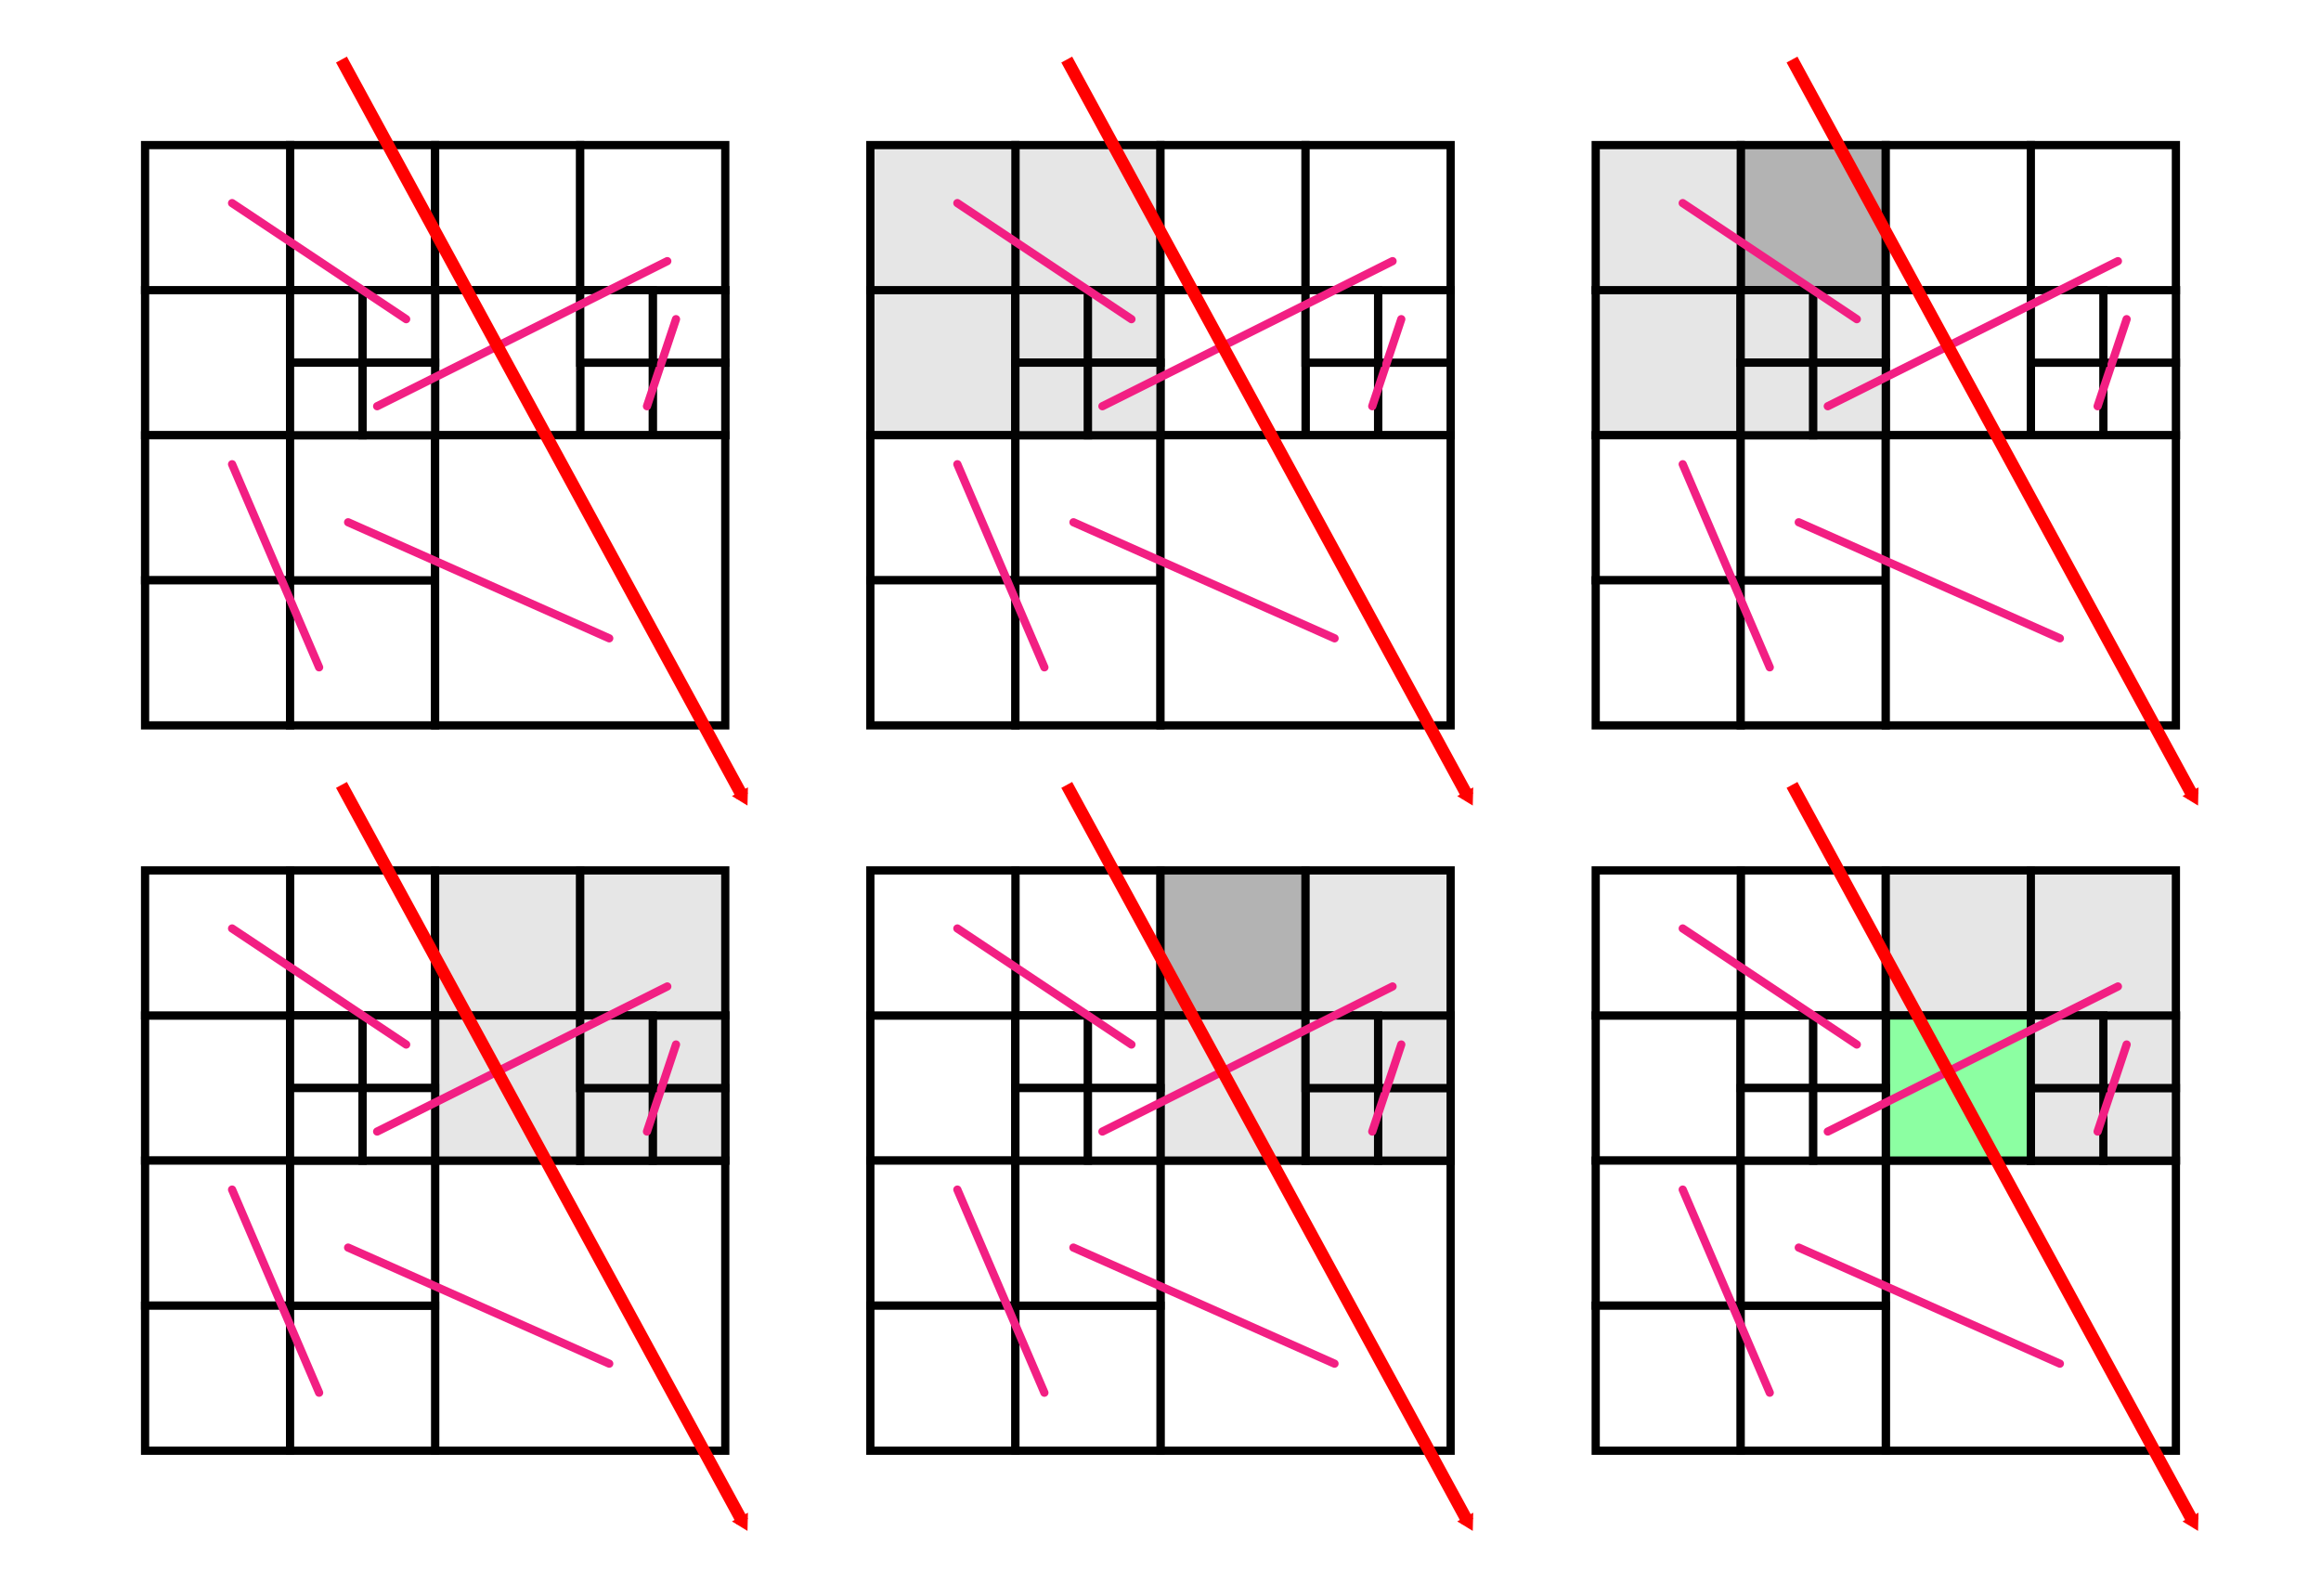 <?xml version="1.0" encoding="UTF-8"?>
<svg width="282.22mm" height="194.03mm" version="1.1" viewBox="0 0 282.222 194.028" xmlns="http://www.w3.org/2000/svg"><defs><marker id="marker6186" overflow="visible" orient="auto"><path transform="scale(.4)" d="m5.77 0-8.65 5v-10z" fill="#f00" fill-rule="evenodd" stroke="#f00" stroke-width="1pt"/></marker><marker id="marker6128" overflow="visible" orient="auto"><path transform="scale(.4)" d="m5.77 0-8.65 5v-10z" fill="#f00" fill-rule="evenodd" stroke="#f00" stroke-width="1pt"/></marker><marker id="marker6070" overflow="visible" orient="auto"><path transform="scale(.4)" d="m5.77 0-8.65 5v-10z" fill="#f00" fill-rule="evenodd" stroke="#f00" stroke-width="1pt"/></marker><marker id="marker5958" overflow="visible" orient="auto"><path transform="scale(.4)" d="m5.77 0-8.65 5v-10z" fill="#f00" fill-rule="evenodd" stroke="#f00" stroke-width="1pt"/></marker><marker id="marker5900" overflow="visible" orient="auto"><path transform="scale(.4)" d="m5.77 0-8.65 5v-10z" fill="#f00" fill-rule="evenodd" stroke="#f00" stroke-width="1pt"/></marker><marker id="TriangleOutM" overflow="visible" orient="auto"><path transform="scale(.4)" d="m5.77 0-8.65 5v-10z" fill="#f00" fill-rule="evenodd" stroke="#f00" stroke-width="1pt"/></marker></defs><g transform="translate(-202.85 2.861)"><rect x="308.68" y="32.417" width="17.639" height="17.639" fill="#e6e6e6" stroke="#000" style="paint-order:normal"/><rect x="326.32" y="14.778" width="17.639" height="17.639" fill="#e6e6e6" stroke="#000" style="paint-order:normal"/><g fill="#fff" stroke="#000"><rect x="326.32" y="32.417" width="17.639" height="17.639" style="paint-order:normal"/><rect x="308.68" y="50.056" width="17.639" height="17.639" style="paint-order:normal"/><rect x="308.68" y="67.694" width="17.639" height="17.639" style="paint-order:normal"/><rect x="326.32" y="67.694" width="17.639" height="17.639" style="paint-order:normal"/><rect x="326.32" y="50.056" width="17.639" height="17.639" style="paint-order:normal"/></g><g><path d="m319.26 53.583 10.583 24.694" fill="none" stroke="#f21f83" stroke-linecap="round"/><rect x="343.96" y="14.778" width="17.639" height="17.639" fill="#fff" stroke="#000" style="paint-order:normal"/><rect x="326.32" y="32.417" width="8.819" height="8.819" fill="#e6e6e6" stroke="#030303" stroke-linecap="round" style="paint-order:normal"/></g><g fill="#fff"><rect x="361.6" y="32.417" width="17.639" height="17.639" stroke="#000" style="paint-order:normal"/><rect x="370.42" y="41.236" width="8.819" height="8.819" stroke="#030303" stroke-linecap="round" style="paint-order:normal"/><rect x="361.6" y="41.236" width="8.819" height="8.819" stroke="#030303" stroke-linecap="round" style="paint-order:normal"/><rect x="343.96" y="32.417" width="17.639" height="17.639" stroke="#000" style="paint-order:normal"/><rect x="370.42" y="32.417" width="8.819" height="8.819" stroke="#030303" stroke-linecap="round" style="paint-order:normal"/><rect x="361.6" y="14.778" width="17.639" height="17.639" stroke="#000" style="paint-order:normal"/></g><path d="m369.71 46.528 3.528-10.583" fill="none" stroke="#f21f83" stroke-linecap="round"/><g><rect x="335.14" y="32.417" width="8.819" height="8.819" fill="#e6e6e6" stroke="#030303" stroke-linecap="round" style="paint-order:normal"/><rect x="361.6" y="32.417" width="8.819" height="8.819" fill="#fff" stroke="#030303" stroke-linecap="round" style="paint-order:normal"/><rect x="343.96" y="50.056" width="35.278" height="35.278" fill="#fff" stroke="#000" style="paint-order:normal"/><rect x="326.32" y="41.236" width="8.819" height="8.819" fill="#e6e6e6" stroke="#030303" stroke-linecap="round" style="paint-order:normal"/><rect x="335.14" y="41.236" width="8.819" height="8.819" fill="#e6e6e6" stroke="#030303" stroke-linecap="round" style="paint-order:normal"/></g><path d="m333.38 60.639 31.75 14.111" fill="none" stroke="#f21f83" stroke-linecap="round"/><rect x="308.68" y="14.778" width="17.639" height="17.639" fill="#e6e6e6" stroke="#000" style="paint-order:normal"/><g fill="none"><path d="m319.26 21.833 21.167 14.111" stroke="#f21f83" stroke-linecap="round"/><path d="m336.9 46.528 35.278-17.639" stroke="#f21f83" stroke-linecap="round"/><path d="m332.56 4.38 48.759 89.58" marker-end="url(#marker5900)" stroke="#f00" stroke-width="1.5"/></g><g fill="#fff" stroke="#000"><rect x="220.49" y="32.417" width="17.639" height="17.639" style="paint-order:normal"/><rect x="238.12" y="14.778" width="17.639" height="17.639" style="paint-order:normal"/><rect x="238.12" y="32.417" width="17.639" height="17.639" style="paint-order:normal"/><rect x="220.49" y="50.056" width="17.639" height="17.639" style="paint-order:normal"/><rect x="220.49" y="67.694" width="17.639" height="17.639" style="paint-order:normal"/><rect x="238.12" y="67.694" width="17.639" height="17.639" style="paint-order:normal"/><rect x="238.12" y="50.056" width="17.639" height="17.639" style="paint-order:normal"/></g><path d="m231.07 53.583 10.583 24.694" fill="none" stroke="#f21f83" stroke-linecap="round"/><g fill="#fff"><rect x="255.76" y="14.778" width="17.639" height="17.639" stroke="#000" style="paint-order:normal"/><rect x="238.12" y="32.417" width="8.819" height="8.819" stroke="#030303" stroke-linecap="round" style="paint-order:normal"/><rect x="273.4" y="32.417" width="17.639" height="17.639" stroke="#000" style="paint-order:normal"/><rect x="282.22" y="41.236" width="8.819" height="8.819" stroke="#030303" stroke-linecap="round" style="paint-order:normal"/><rect x="273.4" y="41.236" width="8.819" height="8.819" stroke="#030303" stroke-linecap="round" style="paint-order:normal"/><rect x="255.76" y="32.417" width="17.639" height="17.639" stroke="#000" style="paint-order:normal"/><rect x="282.22" y="32.417" width="8.819" height="8.819" stroke="#030303" stroke-linecap="round" style="paint-order:normal"/><rect x="273.4" y="14.778" width="17.639" height="17.639" stroke="#000" style="paint-order:normal"/></g><path d="m281.52 46.528 3.528-10.583" fill="none" stroke="#f21f83" stroke-linecap="round"/><g fill="#fff"><rect x="246.94" y="32.417" width="8.819" height="8.819" stroke="#030303" stroke-linecap="round" style="paint-order:normal"/><rect x="273.4" y="32.417" width="8.819" height="8.819" stroke="#030303" stroke-linecap="round" style="paint-order:normal"/><rect x="255.76" y="50.056" width="35.278" height="35.278" stroke="#000" style="paint-order:normal"/><rect x="238.12" y="41.236" width="8.819" height="8.819" stroke="#030303" stroke-linecap="round" style="paint-order:normal"/><rect x="246.94" y="41.236" width="8.819" height="8.819" stroke="#030303" stroke-linecap="round" style="paint-order:normal"/></g><path d="m245.18 60.639 31.75 14.111" fill="none" stroke="#f21f83" stroke-linecap="round"/><rect x="220.49" y="14.778" width="17.639" height="17.639" fill="#fff" stroke="#000" style="paint-order:normal"/><g fill="none"><path d="m231.07 21.833 21.167 14.111" stroke="#f21f83" stroke-linecap="round"/><path d="m248.71 46.528 35.278-17.639" stroke="#f21f83" stroke-linecap="round"/><path d="m244.37 4.38 48.759 89.58" marker-end="url(#TriangleOutM)" stroke="#f00" stroke-width="1.5"/></g><rect x="396.88" y="32.417" width="17.639" height="17.639" fill="#e6e6e6" stroke="#000" style="paint-order:normal"/><rect x="414.51" y="14.778" width="17.639" height="17.639" fill="#b3b3b3" stroke="#000" style="paint-order:normal"/><g fill="#fff" stroke="#000"><rect x="414.51" y="32.417" width="17.639" height="17.639" style="paint-order:normal"/><rect x="396.88" y="50.056" width="17.639" height="17.639" style="paint-order:normal"/><rect x="396.88" y="67.694" width="17.639" height="17.639" style="paint-order:normal"/><rect x="414.51" y="67.694" width="17.639" height="17.639" style="paint-order:normal"/><rect x="414.51" y="50.056" width="17.639" height="17.639" style="paint-order:normal"/></g><g><path d="m407.46 53.583 10.583 24.694" fill="none" stroke="#f21f83" stroke-linecap="round"/><rect x="432.15" y="14.778" width="17.639" height="17.639" fill="#fff" stroke="#000" style="paint-order:normal"/><rect x="414.51" y="32.417" width="8.819" height="8.819" fill="#e6e6e6" stroke="#030303" stroke-linecap="round" style="paint-order:normal"/></g><g fill="#fff"><rect x="449.79" y="32.417" width="17.639" height="17.639" stroke="#000" style="paint-order:normal"/><rect x="458.61" y="41.236" width="8.819" height="8.819" stroke="#030303" stroke-linecap="round" style="paint-order:normal"/><rect x="449.79" y="41.236" width="8.819" height="8.819" stroke="#030303" stroke-linecap="round" style="paint-order:normal"/><rect x="432.15" y="32.417" width="17.639" height="17.639" stroke="#000" style="paint-order:normal"/><rect x="458.61" y="32.417" width="8.819" height="8.819" stroke="#030303" stroke-linecap="round" style="paint-order:normal"/><rect x="449.79" y="14.778" width="17.639" height="17.639" stroke="#000" style="paint-order:normal"/></g><path d="m457.91 46.528 3.528-10.583" fill="none" stroke="#f21f83" stroke-linecap="round"/><g><rect x="423.33" y="32.417" width="8.819" height="8.819" fill="#e6e6e6" stroke="#030303" stroke-linecap="round" style="paint-order:normal"/><rect x="449.79" y="32.417" width="8.819" height="8.819" fill="#fff" stroke="#030303" stroke-linecap="round" style="paint-order:normal"/><rect x="432.15" y="50.056" width="35.278" height="35.278" fill="#fff" stroke="#000" style="paint-order:normal"/><rect x="414.51" y="41.236" width="8.819" height="8.819" fill="#e6e6e6" stroke="#030303" stroke-linecap="round" style="paint-order:normal"/><rect x="423.33" y="41.236" width="8.819" height="8.819" fill="#e6e6e6" stroke="#030303" stroke-linecap="round" style="paint-order:normal"/></g><path d="m421.57 60.639 31.75 14.111" fill="none" stroke="#f21f83" stroke-linecap="round"/><rect x="396.88" y="14.778" width="17.639" height="17.639" fill="#e6e6e6" stroke="#000" style="paint-order:normal"/><g fill="none"><path d="m407.46 21.833 21.167 14.111" stroke="#f21f83" stroke-linecap="round"/><path d="m425.1 46.528 35.278-17.639" stroke="#f21f83" stroke-linecap="round"/><path d="m420.75 4.38 48.759 89.58" marker-end="url(#marker5958)" stroke="#f00" stroke-width="1.5"/></g><g fill="#fff" stroke="#000"><rect x="220.49" y="120.61" width="17.639" height="17.639" style="paint-order:normal"/><rect x="238.12" y="102.97" width="17.639" height="17.639" style="paint-order:normal"/><rect x="255.76" y="138.25" width="35.278" height="35.278" style="paint-order:normal"/><rect x="238.12" y="120.61" width="17.639" height="17.639" style="paint-order:normal"/><rect x="220.49" y="138.25" width="17.639" height="17.639" style="paint-order:normal"/><rect x="220.49" y="155.89" width="17.639" height="17.639" style="paint-order:normal"/><rect x="238.12" y="155.89" width="17.639" height="17.639" style="paint-order:normal"/><rect x="238.12" y="138.25" width="17.639" height="17.639" style="paint-order:normal"/></g><path d="m231.07 141.78 10.583 24.694" fill="none" stroke="#f21f83" stroke-linecap="round"/><g><rect x="255.76" y="102.97" width="17.639" height="17.639" fill="#e6e6e6" stroke="#000" style="paint-order:normal"/><rect x="238.12" y="120.61" width="8.819" height="8.819" fill="#fff" stroke="#030303" stroke-linecap="round" style="paint-order:normal"/><rect x="273.4" y="120.61" width="17.639" height="17.639" fill="#fff" stroke="#000" style="paint-order:normal"/></g><g fill="#e6e6e6"><rect x="282.22" y="129.43" width="8.819" height="8.819" stroke="#030303" stroke-linecap="round" style="paint-order:normal"/><rect x="273.4" y="129.43" width="8.819" height="8.819" stroke="#030303" stroke-linecap="round" style="paint-order:normal"/><rect x="255.76" y="120.61" width="17.639" height="17.639" stroke="#000" style="paint-order:normal"/><rect x="282.22" y="120.61" width="8.819" height="8.819" stroke="#030303" stroke-linecap="round" style="paint-order:normal"/><rect x="273.4" y="102.97" width="17.639" height="17.639" stroke="#000" style="paint-order:normal"/></g><path d="m281.52 134.72 3.528-10.583" fill="none" stroke="#f21f83" stroke-linecap="round"/><g stroke="#030303" stroke-linecap="round"><rect x="246.94" y="120.61" width="8.819" height="8.819" fill="#fff" style="paint-order:normal"/><rect x="273.4" y="120.61" width="8.819" height="8.819" fill="#e6e6e6" style="paint-order:normal"/><rect x="238.12" y="129.43" width="8.819" height="8.819" fill="#fff" style="paint-order:normal"/><rect x="246.94" y="129.43" width="8.819" height="8.819" fill="#fff" style="paint-order:normal"/></g><path d="m245.18 148.83 31.75 14.111" fill="none" stroke="#f21f83" stroke-linecap="round"/><rect x="220.49" y="102.97" width="17.639" height="17.639" fill="#fff" stroke="#000" style="paint-order:normal"/><g fill="none"><path d="m231.07 110.03 21.167 14.111" stroke="#f21f83" stroke-linecap="round"/><path d="m248.71 134.72 35.278-17.639" stroke="#f21f83" stroke-linecap="round"/><path d="m244.37 92.574 48.759 89.58" marker-end="url(#marker6128)" stroke="#f00" stroke-width="1.5"/></g><g fill="#fff" stroke="#000"><rect x="396.88" y="120.61" width="17.639" height="17.639" style="paint-order:normal"/><rect x="414.51" y="102.97" width="17.639" height="17.639" style="paint-order:normal"/><rect x="432.15" y="138.25" width="35.278" height="35.278" style="paint-order:normal"/><rect x="414.51" y="120.61" width="17.639" height="17.639" style="paint-order:normal"/><rect x="396.88" y="138.25" width="17.639" height="17.639" style="paint-order:normal"/><rect x="396.88" y="155.89" width="17.639" height="17.639" style="paint-order:normal"/><rect x="414.51" y="155.89" width="17.639" height="17.639" style="paint-order:normal"/><rect x="414.51" y="138.25" width="17.639" height="17.639" style="paint-order:normal"/></g><path d="m407.46 141.78 10.583 24.694" fill="none" stroke="#f21f83" stroke-linecap="round"/><g><rect x="432.15" y="102.97" width="17.639" height="17.639" fill="#e6e6e6" stroke="#000" style="paint-order:normal"/><rect x="414.51" y="120.61" width="8.819" height="8.819" fill="#fff" stroke="#030303" stroke-linecap="round" style="paint-order:normal"/><rect x="449.79" y="120.61" width="17.639" height="17.639" fill="#fff" stroke="#000" style="paint-order:normal"/><rect x="458.61" y="129.43" width="8.819" height="8.819" fill="#e6e6e6" stroke="#030303" stroke-linecap="round" style="paint-order:normal"/><rect x="449.79" y="129.43" width="8.819" height="8.819" fill="#e6e6e6" stroke="#030303" stroke-linecap="round" style="paint-order:normal"/><rect x="432.15" y="120.61" width="17.639" height="17.639" fill="#8cffa2" stroke="#000" style="paint-order:normal"/><rect x="458.61" y="120.61" width="8.819" height="8.819" fill="#e6e6e6" stroke="#030303" stroke-linecap="round" style="paint-order:normal"/><rect x="449.79" y="102.97" width="17.639" height="17.639" fill="#e6e6e6" stroke="#000" style="paint-order:normal"/></g><path d="m457.91 134.72 3.528-10.583" fill="none" stroke="#f21f83" stroke-linecap="round"/><g stroke="#030303" stroke-linecap="round"><rect x="423.33" y="120.61" width="8.819" height="8.819" fill="#fff" style="paint-order:normal"/><rect x="449.79" y="120.61" width="8.819" height="8.819" fill="#e6e6e6" style="paint-order:normal"/><rect x="414.51" y="129.43" width="8.819" height="8.819" fill="#fff" style="paint-order:normal"/><rect x="423.33" y="129.43" width="8.819" height="8.819" fill="#fff" style="paint-order:normal"/></g><path d="m421.57 148.83 31.75 14.111" fill="none" stroke="#f21f83" stroke-linecap="round"/><rect x="396.88" y="102.97" width="17.639" height="17.639" fill="#fff" stroke="#000" style="paint-order:normal"/><g fill="none"><path d="m407.46 110.03 21.167 14.111" stroke="#f21f83" stroke-linecap="round"/><path d="m425.1 134.72 35.278-17.639" stroke="#f21f83" stroke-linecap="round"/><path d="m420.75 92.574 48.759 89.58" marker-end="url(#marker6070)" stroke="#f00" stroke-width="1.5"/></g><g fill="#fff" stroke="#000"><rect x="308.68" y="120.61" width="17.639" height="17.639" style="paint-order:normal"/><rect x="326.32" y="102.97" width="17.639" height="17.639" style="paint-order:normal"/><rect x="343.96" y="138.25" width="35.278" height="35.278" style="paint-order:normal"/><rect x="326.32" y="120.61" width="17.639" height="17.639" style="paint-order:normal"/><rect x="308.68" y="138.25" width="17.639" height="17.639" style="paint-order:normal"/><rect x="308.68" y="155.89" width="17.639" height="17.639" style="paint-order:normal"/><rect x="326.32" y="155.89" width="17.639" height="17.639" style="paint-order:normal"/><rect x="326.32" y="138.25" width="17.639" height="17.639" style="paint-order:normal"/></g><path d="m319.26 141.78 10.583 24.694" fill="none" stroke="#f21f83" stroke-linecap="round"/><g><rect x="343.96" y="102.97" width="17.639" height="17.639" fill="#b3b3b3" stroke="#000" style="paint-order:normal"/><rect x="326.32" y="120.61" width="8.819" height="8.819" fill="#fff" stroke="#030303" stroke-linecap="round" style="paint-order:normal"/><rect x="361.6" y="120.61" width="17.639" height="17.639" fill="#fff" stroke="#000" style="paint-order:normal"/></g><g fill="#e6e6e6"><rect x="370.42" y="129.43" width="8.819" height="8.819" stroke="#030303" stroke-linecap="round" style="paint-order:normal"/><rect x="361.6" y="129.43" width="8.819" height="8.819" stroke="#030303" stroke-linecap="round" style="paint-order:normal"/><rect x="343.96" y="120.61" width="17.639" height="17.639" stroke="#000" style="paint-order:normal"/><rect x="370.42" y="120.61" width="8.819" height="8.819" stroke="#030303" stroke-linecap="round" style="paint-order:normal"/><rect x="361.6" y="102.97" width="17.639" height="17.639" stroke="#000" style="paint-order:normal"/></g><path d="m369.71 134.72 3.528-10.583" fill="none" stroke="#f21f83" stroke-linecap="round"/><g stroke="#030303" stroke-linecap="round"><rect x="335.14" y="120.61" width="8.819" height="8.819" fill="#fff" style="paint-order:normal"/><rect x="361.6" y="120.61" width="8.819" height="8.819" fill="#e6e6e6" style="paint-order:normal"/><rect x="326.32" y="129.43" width="8.819" height="8.819" fill="#fff" style="paint-order:normal"/><rect x="335.14" y="129.43" width="8.819" height="8.819" fill="#fff" style="paint-order:normal"/></g><path d="m333.37 148.83 31.75 14.111" fill="none" stroke="#f21f83" stroke-linecap="round"/><rect x="308.68" y="102.97" width="17.639" height="17.639" fill="#fff" stroke="#000" style="paint-order:normal"/><g fill="none"><path d="m319.26 110.03 21.167 14.111" stroke="#f21f83" stroke-linecap="round"/><path d="m336.9 134.72 35.278-17.639" stroke="#f21f83" stroke-linecap="round"/><path d="m332.56 92.574 48.759 89.58" marker-end="url(#marker6186)" stroke="#f00" stroke-width="1.5"/></g></g></svg>
